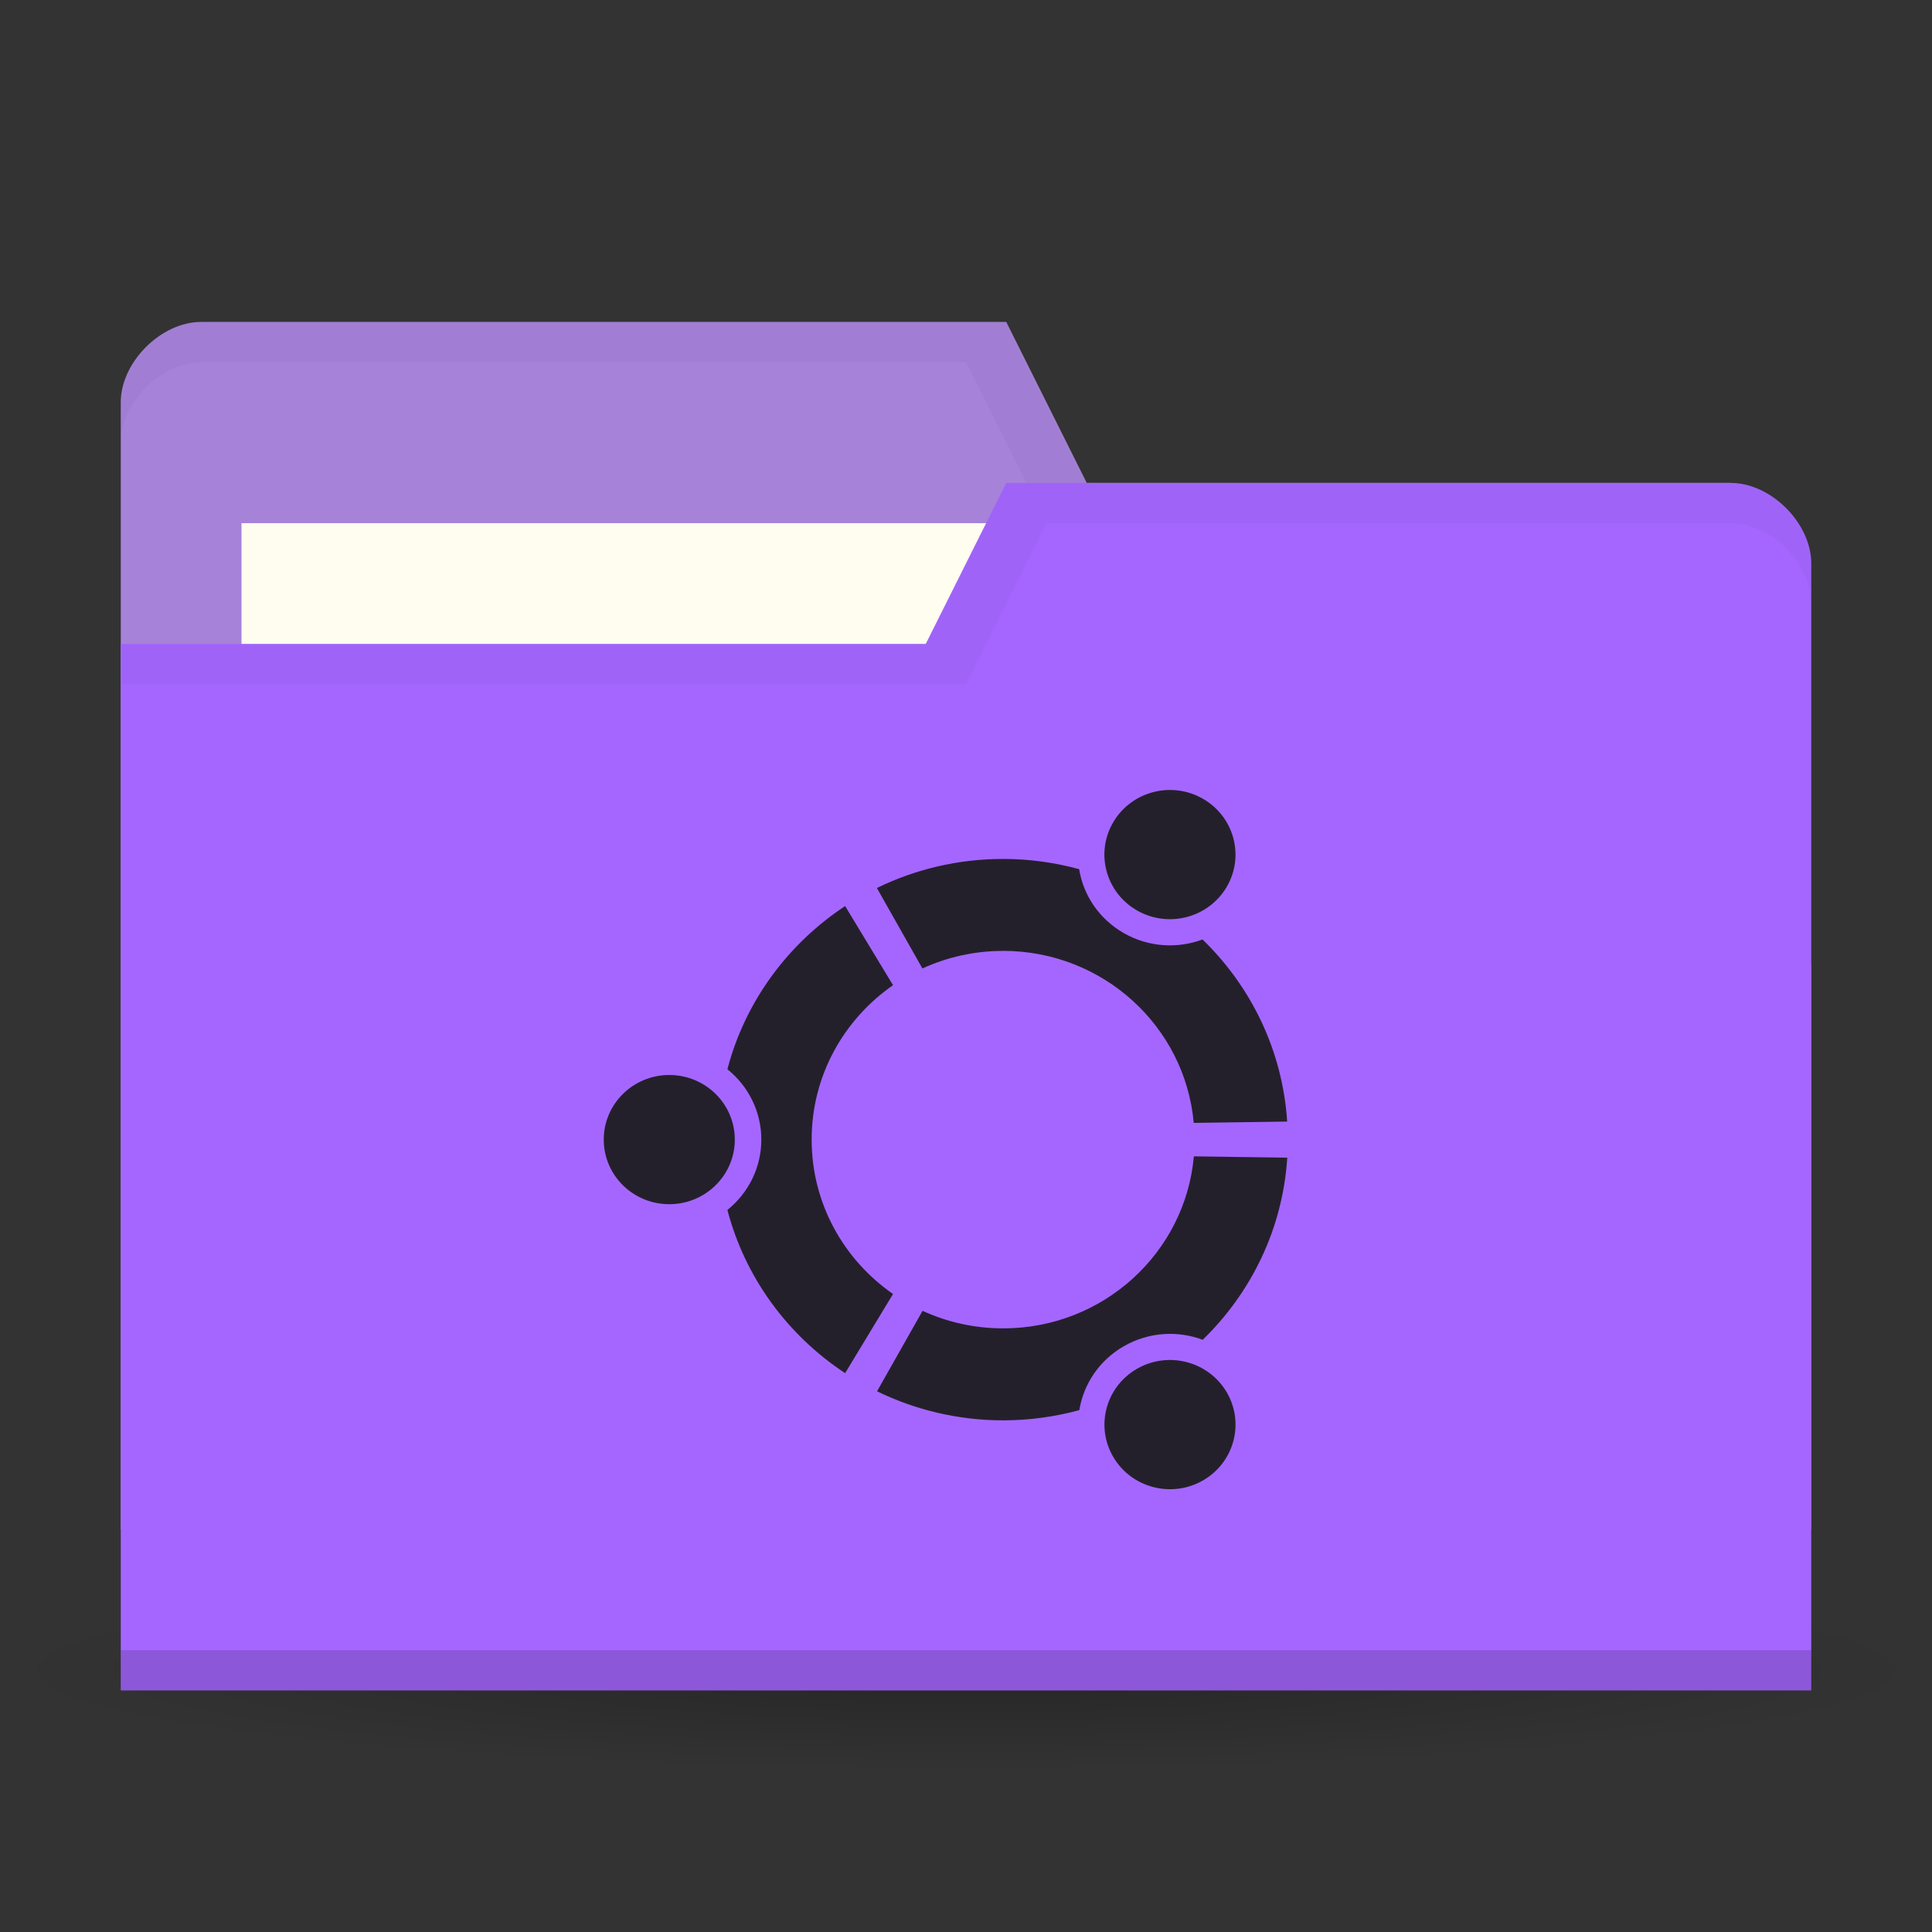 <svg xmlns="http://www.w3.org/2000/svg" viewBox="0 0 48 48">
 <rect x="0" y="0" width="48" height="48" fill="#333333" stroke="none"/>
 <defs>
  <radialGradient id="radialGradient3850" cx="24.08" cy="41.38" r="21.08" gradientTransform="matrix(1,0,0,0.113,0,36.704)" gradientUnits="userSpaceOnUse">
   <stop style="stop-color:#000;stop-opacity:0.392"/>
   <stop offset="1" style="stop-color:#000;stop-opacity:0"/>
  </radialGradient>
 </defs>
 <g>
  <path d="m 45.15 41.38 a 21.08 2.383 0 1 1 -42.15 0 21.08 2.383 0 1 1 42.15 0 z" transform="matrix(1.139,0,0,1.049,-3.416,-1.912)" style="fill:url(#radialGradient3850);opacity:0.65;fill-opacity:1;stroke:none"/>
 </g>
 <g transform="translate(0,-1004.362)">
  <path d="m 3 1014.36 0 28 42 0 0 -14 -2 -12 -16 0 -2 -4 -20 0 c -1 0 -2 1 -2 2 z" style="fill:#A682D9;fill-opacity:1;stroke:none"/>
  <rect width="21" height="8" x="6" y="1017.36" style="fill:#fffdf0;fill-opacity:1;stroke:none"/>
  <path d="M 5,8 C 4,8 3,9 3,10 l 0,1 C 3,10 4,9 5,9 l 19,0 2,4 17,0 2,12 0,-1 -2,-12 -16,0 -2,-4 z" transform="translate(0,1004.362)" style="fill:#000;opacity:0.03;fill-opacity:1;stroke:none"/>
  <path d="m 45 1018.36 0 28 -42 0 0 -26 20 0 2 -4 18 0 c 1 0 2 1 2 2 z" style="fill:#a566ff;fill-opacity:1;stroke:none"/>
  <path d="m 3 1045.36 0 1 42 0 0 -1 z" style="fill:#000;opacity:0.15;fill-opacity:1;stroke:none"/>
  <path d="m 25 12 -2 4 -20 0 0 1 21 0 2 -4 17 0 c 1 0 2 1 2 2 l 0 -1 c 0 -1 -1 -2 -2 -2 z" transform="translate(0,1004.362)" style="fill:#000;opacity:0.03;fill-opacity:1;stroke:none"/>
  <path d="m 16.628 1031.07 c -0.899 0 -1.628 0.719 -1.628 1.605 0 0.887 0.729 1.605 1.628 1.605 0.899 0 1.628 -0.719 1.628 -1.605 0 -0.887 -0.729 -1.605 -1.628 -1.605 z m 11.626 7.296 c -0.779 0.443 -1.045 1.425 -0.596 2.192 0.45 0.768 1.445 1.031 2.224 0.588 0.779 -0.443 1.045 -1.425 0.596 -2.193 -0.45 -0.767 -1.445 -1.031 -2.224 -0.587 z m -8.089 -5.691 c 0 -1.587 0.8 -2.988 2.022 -3.836 l -1.19 -1.966 c -1.425 0.939 -2.485 2.374 -2.925 4.054 0.514 0.413 0.843 1.043 0.843 1.748 0 0.705 -0.329 1.335 -0.843 1.748 0.44 1.681 1.5 3.116 2.925 4.054 l 1.19 -1.966 c -1.223 -0.848 -2.022 -2.25 -2.022 -3.837 z m 4.756 -4.689 c 2.485 0 4.523 1.878 4.737 4.274 l 2.321 -0.033 c -0.114 -1.768 -0.898 -3.356 -2.102 -4.524 -0.619 0.231 -1.334 0.196 -1.952 -0.156 -0.619 -0.352 -1.01 -0.946 -1.114 -1.591 -0.602 -0.164 -1.235 -0.254 -1.89 -0.254 -1.126 0 -2.19 0.261 -3.135 0.722 l 1.131 1.999 c 0.609 -0.279 1.288 -0.436 2 -0.436 z m 0 9.379 c -0.716 0 -1.395 -0.157 -2 -0.436 l -1.131 1.999 c 0.945 0.461 2.01 0.722 3.135 0.722 0.655 0 1.288 -0.09 1.89 -0.254 0.106 -0.645 0.495 -1.239 1.114 -1.592 0.618 -0.352 1.333 -0.387 1.952 -0.156 1.204 -1.167 1.987 -2.755 2.101 -4.524 l -2.321 -0.033 c -0.213 2.396 -2.252 4.274 -4.737 4.274 z m 3.332 -10.381 c 0.779 0.443 1.774 0.18 2.224 -0.587 0.45 -0.768 0.183 -1.749 -0.596 -2.193 -0.779 -0.443 -1.774 -0.18 -2.224 0.588 -0.45 0.767 -0.183 1.749 0.596 2.192 z" style="fill:#24202b;opacity:1;fill-opacity:1;color:#000"/>
 </g>
</svg>

